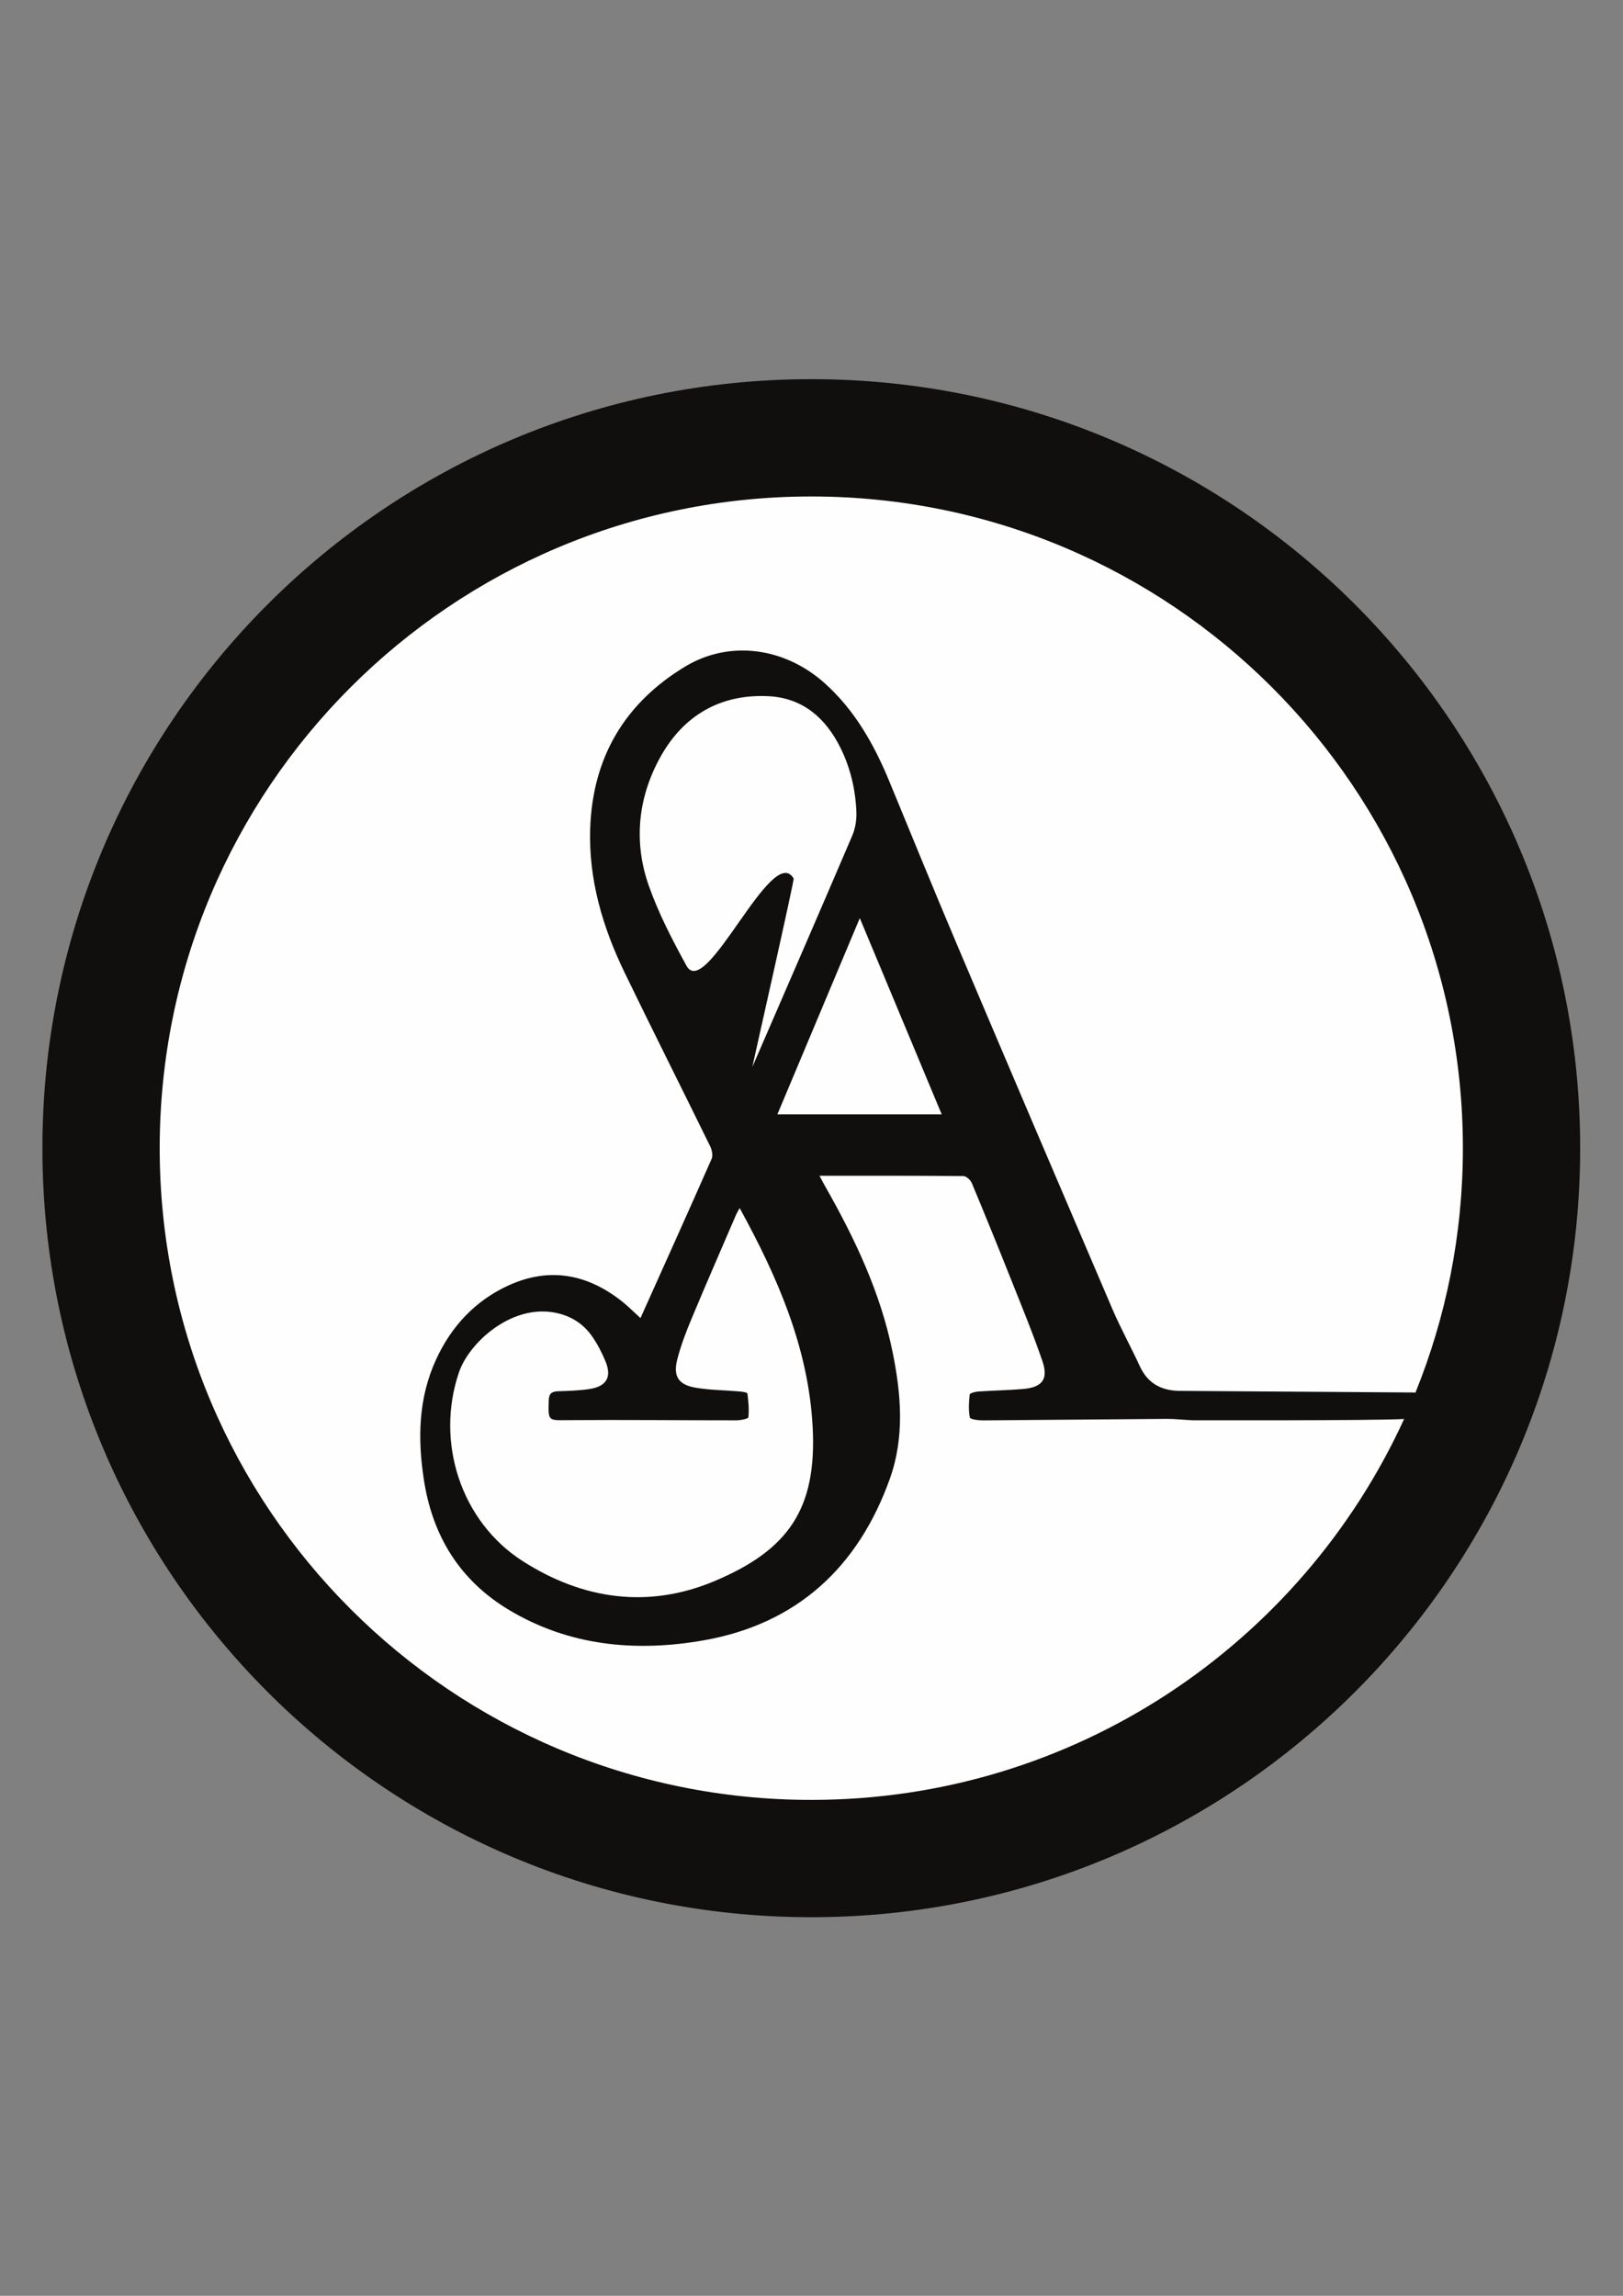 <?xml version="1.0" encoding="UTF-8" standalone="no"?>
<svg
   xmlns:dc="http://purl.org/dc/elements/1.1/"
   xmlns:cc="http://creativecommons.org/ns#"
   xmlns:rdf="http://www.w3.org/1999/02/22-rdf-syntax-ns#"
   xmlns:svg="http://www.w3.org/2000/svg"
   xmlns="http://www.w3.org/2000/svg"
   viewBox="0 0 793.701 1122.52"
   height="1122.52"
   width="793.701"
   xml:space="preserve"
   id="svg2"
   version="1.1"><rect x="0" y="0" width="793.701" height="1122.52" fill="#808080" stroke="none"/><defs
     id="defs6"><clipPath
       id="clipPath18"
       clipPathUnits="userSpaceOnUse"><path
         id="path16"
         d="M 0,841.89 H 595.276 V 0 H 0 Z" /></clipPath></defs><g
     transform="matrix(1.333,0,0,-1.333,0,1122.52)"
     id="g10"><g
       id="g12"><g
         clip-path="url(#clipPath18)"
         id="g14"><g
           transform="translate(551.864,420.945)"
           id="g20"><path
             id="path22"
             style="fill:#fffeff;fill-opacity:1;fill-rule:nonzero;stroke:none"
             d="m 0,0 c 0,-140.405 -113.821,-254.226 -254.226,-254.226 -140.404,0 -254.225,113.821 -254.225,254.226 0,140.405 113.821,254.226 254.225,254.226 C -113.821,254.226 0,140.405 0,0" /></g><g
           transform="translate(285.198,433.36)"
           id="g24"><path
             id="path26"
             style="fill:#100f0d;fill-opacity:1;fill-rule:nonzero;stroke:none"
             d="M 0,0 C 10.09,24.019 19.974,47.546 30.236,71.974 40.461,47.477 50.321,23.855 60.279,0 Z m 5.953,86.53 c -7.926,13.428 -32.155,-45.099 -39.311,-32.011 -5.202,9.513 -10.29,19.261 -13.858,29.454 -5.586,15.961 -3.95,32.097 4.157,46.86 8.443,15.376 22.03,23.432 39.818,22.541 12.484,-0.625 20.933,-7.957 26.357,-18.887 3.66,-7.376 5.528,-15.296 5.865,-23.481 0.12,-2.894 -0.358,-6.069 -1.491,-8.719 C 15.383,73.958 3.09,45.71 -9.158,17.443 -9.344,17.015 6.7,87.831 5.953,86.53 m -82.589,-198.698 c 20.564,0.167 41.13,-0.073 61.696,-0.063 1.502,0 4.247,0.586 4.3,1.115 0.291,2.875 0.026,5.832 -0.356,8.72 -0.05,0.38 -1.853,0.669 -2.865,0.757 -5.353,0.464 -10.777,0.47 -16.054,1.359 -6.408,1.079 -8.418,4.195 -6.799,10.464 1.308,5.064 3.205,10.01 5.225,14.849 5.294,12.682 10.794,25.278 16.228,37.901 0.37,0.861 0.874,1.666 1.42,2.695 13.902,-25.331 25.274,-51.346 26.785,-80.406 1.553,-29.876 -8.833,-44.932 -35.822,-56.348 -24.499,-10.363 -48.519,-6.838 -70.543,7.241 -22.759,14.548 -32.109,43.778 -23.386,69.283 3.704,10.83 19.082,24.877 35.066,21.888 5.855,-1.095 10.507,-4.011 13.83,-8.808 1.954,-2.82 3.557,-5.953 4.871,-9.13 2.365,-5.724 0.334,-9.172 -5.96,-10.112 -3.769,-0.561 -7.616,-0.693 -11.434,-0.804 -2.379,-0.069 -3.382,-0.883 -3.447,-3.395 -0.199,-7.684 -0.289,-7.267 7.245,-7.206 m 89.075,-139.295 c -132.022,0 -239.047,107.026 -239.047,239.048 0,132.022 107.025,239.048 239.047,239.048 132.023,0 239.048,-107.026 239.048,-239.048 0,-31.707 -6.188,-61.964 -17.398,-89.651 -0.223,0.017 -0.46,0.033 -0.724,0.045 -0.478,0.021 -85.655,0.575 -86.134,0.588 -6.544,0.176 -11.414,2.846 -14.255,9.024 -3.246,7.056 -7.025,13.876 -10.083,21.009 -19.174,44.722 -38.272,89.477 -57.265,134.276 -8.351,19.699 -16.396,39.527 -24.574,59.298 -5.586,13.503 -12.638,26.053 -23.678,35.947 -14.764,13.233 -35.025,15.905 -51.199,6.132 -22.246,-13.443 -33.995,-33.41 -34.852,-59.451 -0.616,-18.715 4.581,-36.197 12.646,-52.846 10.316,-21.298 20.969,-42.433 31.378,-63.685 0.65,-1.33 1.072,-3.362 0.529,-4.595 -8.523,-19.348 -17.221,-38.618 -26.107,-58.414 -2.557,2.33 -4.477,4.285 -6.602,5.982 -12.789,10.212 -26.858,12.884 -41.918,5.954 -12.174,-5.602 -20.911,-14.997 -26.495,-27.183 -6.525,-14.24 -6.769,-29.143 -4.406,-44.302 3.185,-20.44 13.156,-36.596 30.908,-47.325 22.307,-13.483 46.978,-15.7 71.841,-11.296 34.115,6.043 56.631,26.869 68.193,59.347 5.427,15.249 4.122,30.9 0.963,46.428 -4.441,21.827 -13.86,41.654 -24.797,60.851 -0.602,1.056 -1.146,2.145 -2.004,3.756 18.105,0 35.454,0.047 52.8,-0.115 1.059,-0.009 2.604,-1.451 3.076,-2.58 4.928,-11.799 9.742,-23.645 14.467,-35.527 3.928,-9.876 7.99,-19.716 11.431,-29.765 2.282,-6.665 -0.059,-9.641 -7.141,-10.235 -5.48,-0.46 -10.991,-0.547 -16.48,-0.922 -1.086,-0.074 -3.002,-0.613 -3.056,-1.101 -0.307,-2.793 -0.48,-5.698 0.048,-8.419 0.127,-0.654 3.091,-1.075 4.747,-1.064 22.489,0.14 44.978,0.404 67.467,0.554 3.221,0.021 6.28,-0.395 9.664,-0.512 0.934,0.023 66.681,-0.18 77.452,0.475 -37.711,-82.442 -120.907,-139.726 -217.49,-139.726 m 0,521.125 c -155.786,0 -282.076,-126.29 -282.076,-282.077 0,-155.787 126.29,-282.077 282.076,-282.077 155.787,0 282.077,126.29 282.077,282.077 0,155.787 -126.29,282.077 -282.077,282.077" /></g></g></g></g></svg>